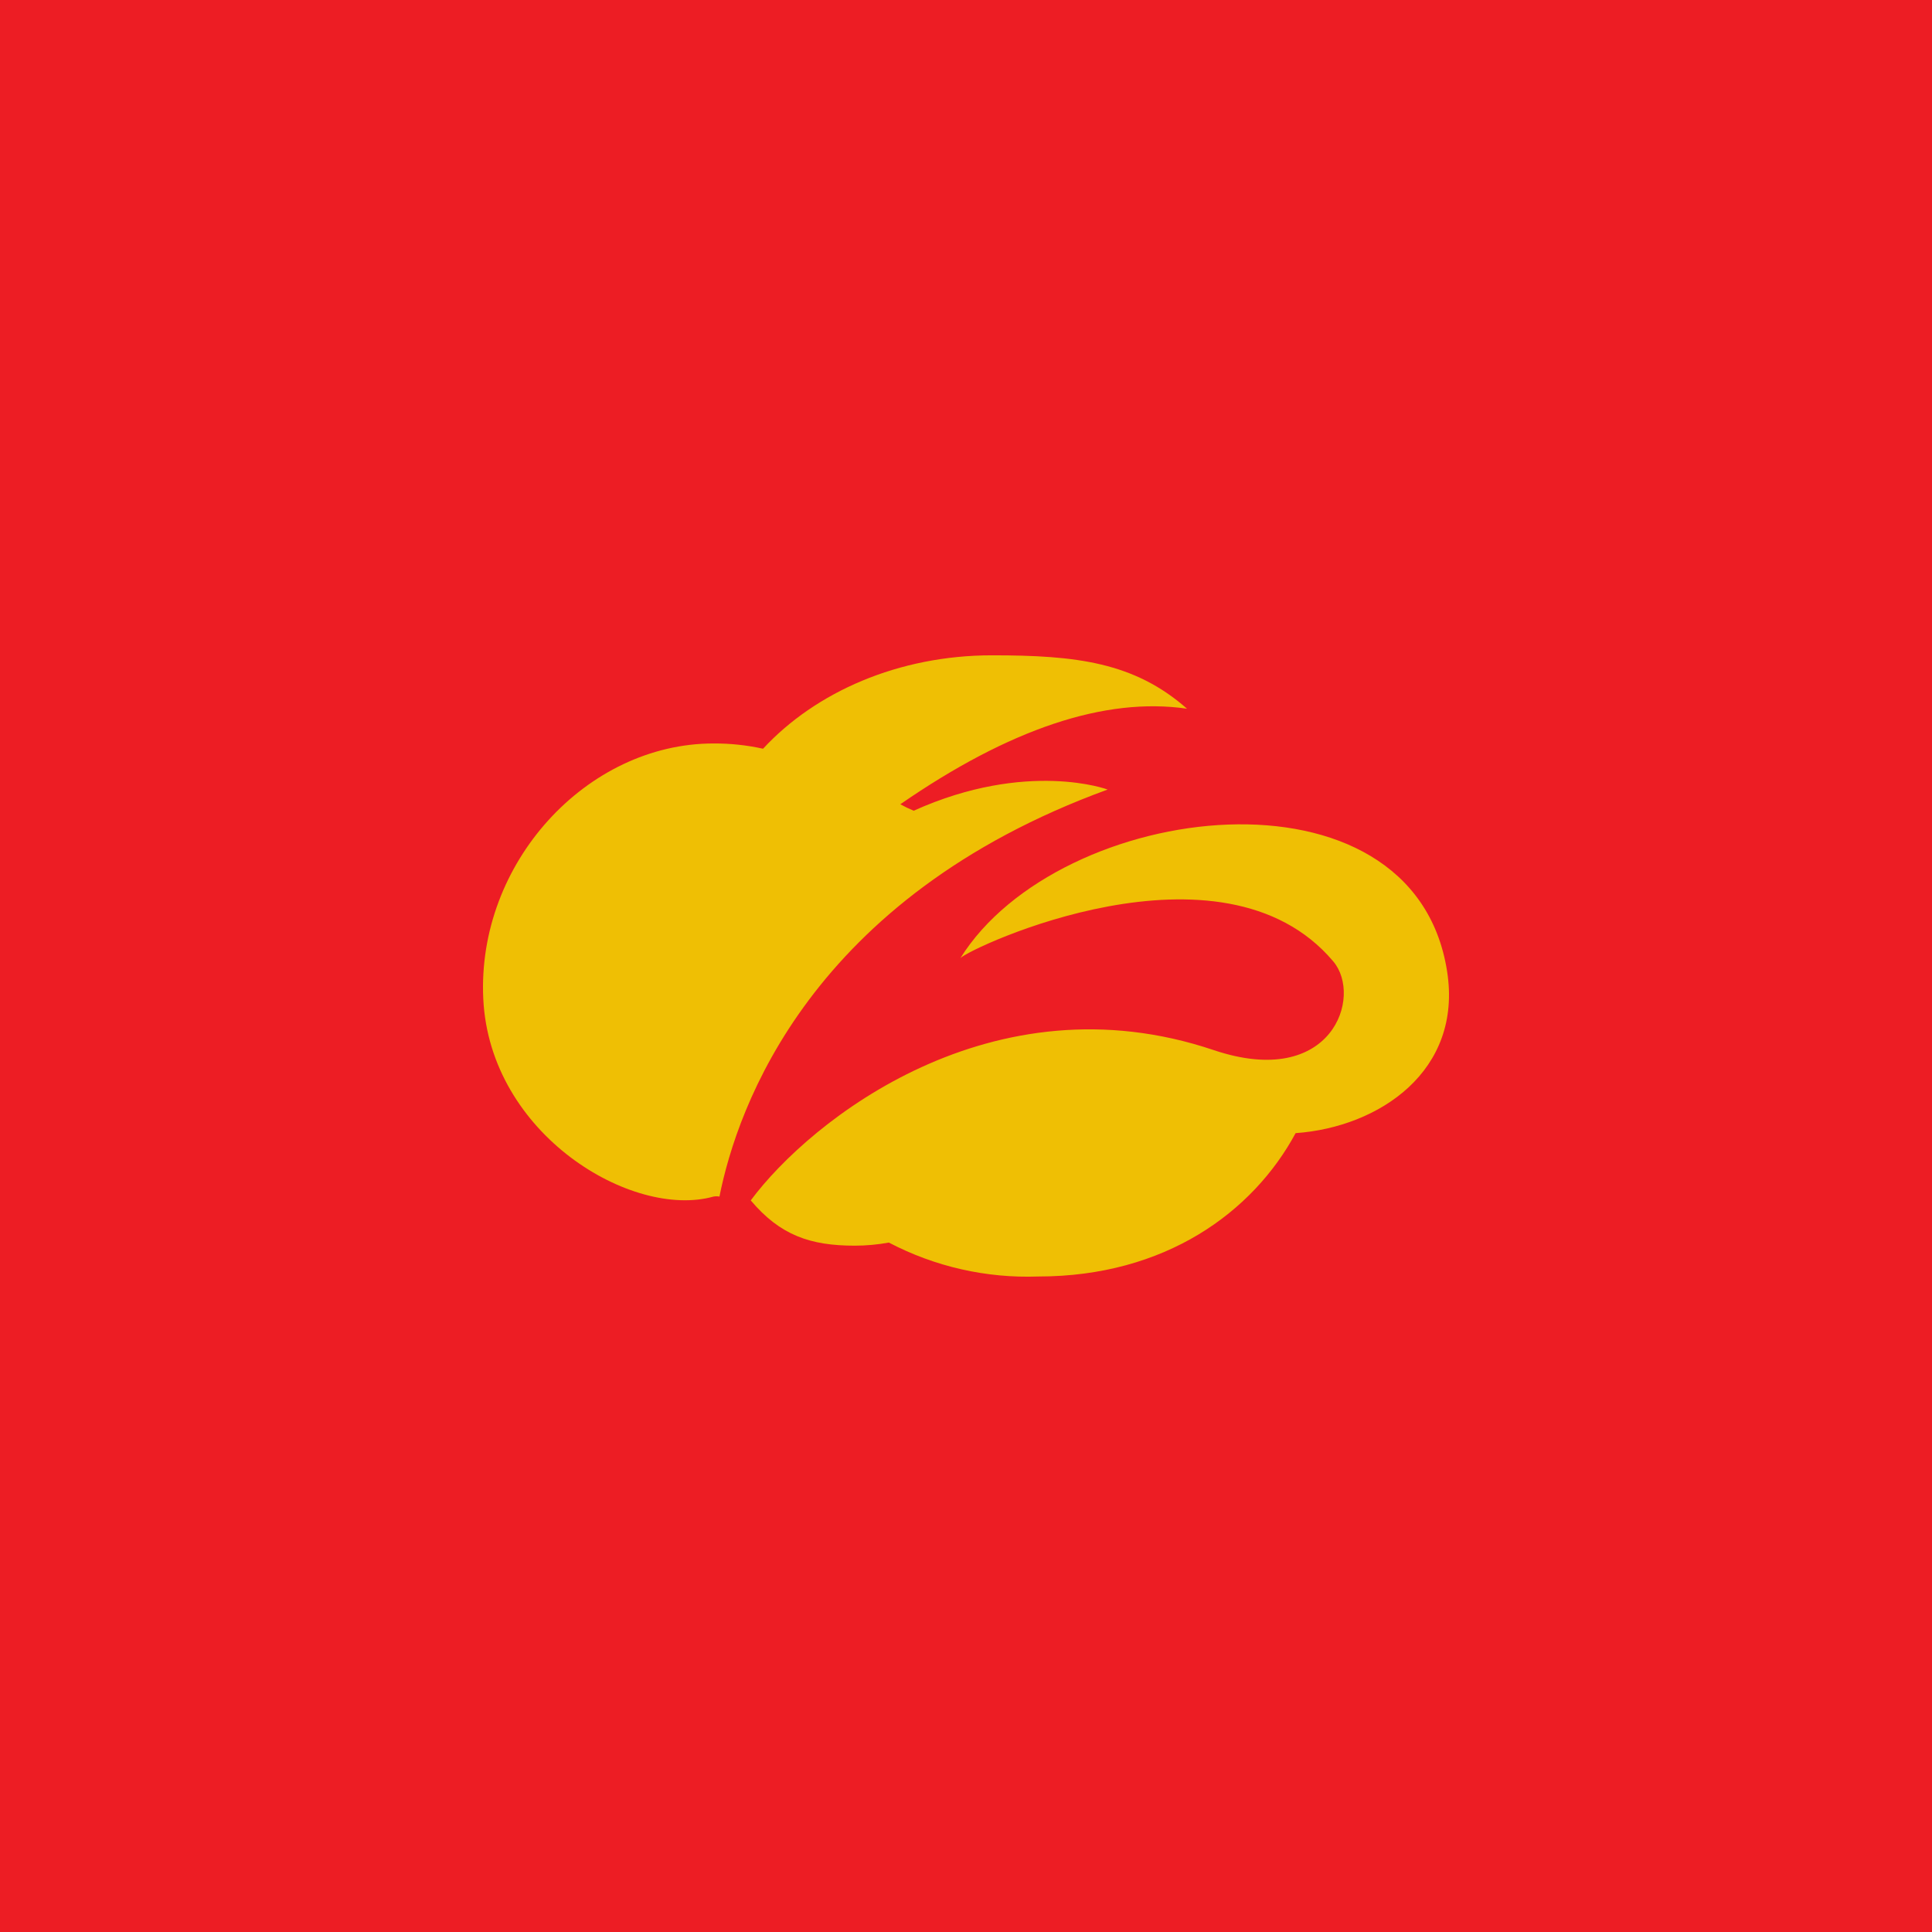 <?xml version="1.0" encoding="UTF-8" standalone="no"?><!-- Generator: Gravit.io --><svg xmlns="http://www.w3.org/2000/svg" xmlns:xlink="http://www.w3.org/1999/xlink" style="isolation:isolate" viewBox="0 0 512 512" width="512pt" height="512pt"><defs><clipPath id="_clipPath_hqZS1zS0QqLa5bsztSCgwGBkXoedkDOo"><rect width="512" height="512"/></clipPath></defs><g clip-path="url(#_clipPath_hqZS1zS0QqLa5bsztSCgwGBkXoedkDOo)"><rect width="512" height="512" style="fill:rgb(237,29,36)"/><path d=" M 383.489 257.367 C 387.668 283.801 365.507 298.712 343.347 300.295 C 332.045 321.252 308.777 338.284 275.156 338.284 C 261.397 338.783 247.747 335.684 235.552 329.293 C 232.575 329.837 229.556 330.112 226.53 330.116 C 214.785 330.116 206.775 327.394 198.956 318.118 C 214.785 296.812 262.968 258.507 321.661 278.293 C 353.034 288.835 361.202 264.047 353.319 254.771 C 323.751 219.726 256.889 251.257 254.515 253.916 C 280.633 212.001 374.53 200.288 383.489 257.367 Z  M 293.517 209.247 C 293.707 209.247 272.212 201.301 242.137 214.851 C 240.925 214.345 239.742 213.774 238.591 213.141 C 267.495 193.165 292.853 184.649 314.57 187.815 C 300.577 175.5 285.255 173.664 262.904 173.664 C 238.116 173.664 216.146 183.383 202.217 198.42 C 197.903 197.469 193.496 197.002 189.079 197.027 C 155.49 197.027 126.333 228.717 128.074 264.712 C 129.815 300.706 167.583 323.152 189.079 317.105 C 189.602 317.01 190.138 317.01 190.662 317.105 C 195.41 293.298 214.816 237.929 293.517 209.247 Z " fill="rgb(239,191,4)"/></g></svg>